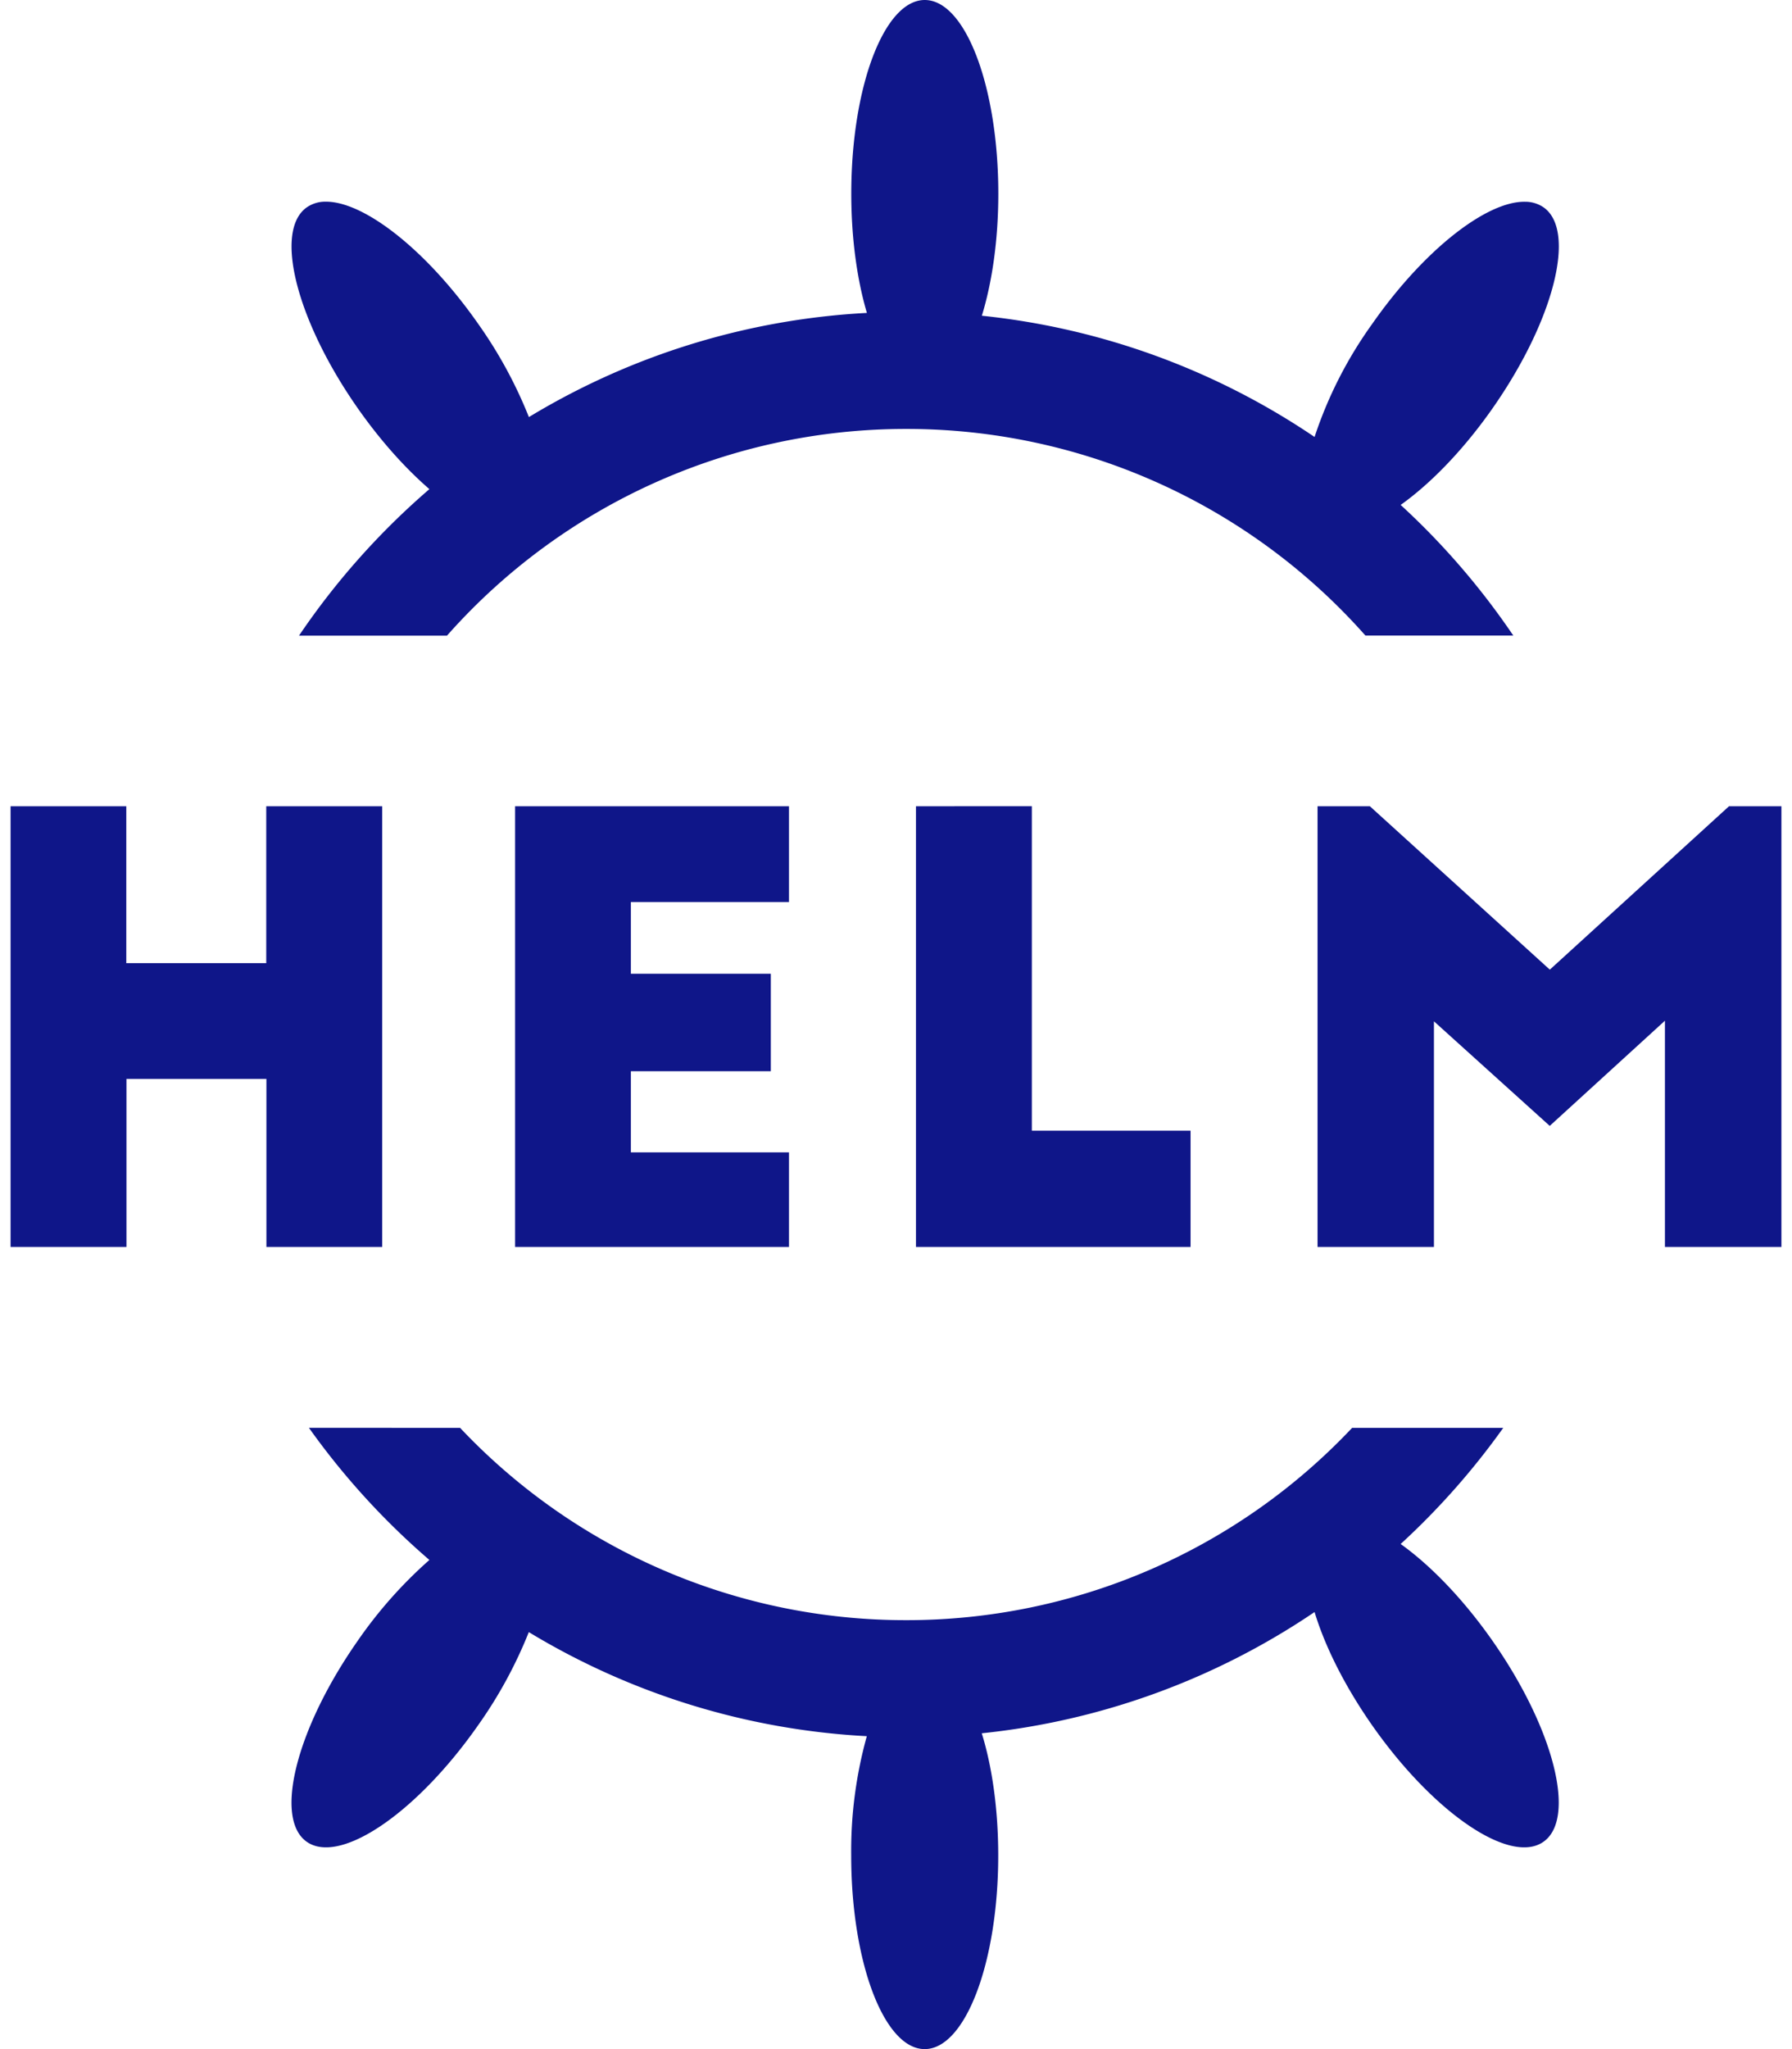 <svg fill="#0F1689" role="img" viewBox="0 0 21 24" xmlns="http://www.w3.org/2000/svg"><title>Helm</title><path d="M10.837 0c-0.475 0-0.861 1.016-0.861 2.269 0 0.527 0.069 1.011 0.183 1.396a8.514 8.514 0 0 0-3.961 1.22 5.229 5.229 0 0 0-0.595-1.093c-0.606-0.866-1.34-1.436-1.79-1.43a0.381 0.381 0 0 0-0.217 0.066c-0.39 0.273-0.123 1.326 0.596 2.353 0.267 0.381 0.559 0.705 0.84 0.948a8.683 8.683 0 0 0-1.528 1.716h1.734a7.179 7.179 0 0 1 5.381-2.421 7.18 7.18 0 0 1 5.382 2.42h1.733a8.687 8.687 0 0 0-1.32-1.53c0.35-0.249 0.735-0.643 1.078-1.133 0.719-1.027 0.986-2.08 0.596-2.353a0.382 0.382 0 0 0-0.217-0.065c-0.45-0.007-1.184 0.563-1.79 1.43a4.897 4.897 0 0 0-0.676 1.325 8.52 8.52 0 0 0-3.899-1.42c0.12-0.39 0.193-0.887 0.193-1.429 0-1.253-0.386-2.269-0.862-2.269zM0.124 9.443v5.162h1.358v-1.968h1.64v1.968h1.357V9.443H3.12v1.838H1.48V9.443z m5.912 0v5.162h3.21v-1.108H7.393v-0.95h1.64v-1.142h-1.64v-0.84h1.853V9.443z m4.698 0v5.162h3.218v-1.362h-1.86v-3.8z m4.706 0v5.162h1.364v-2.643l1.357 1.225 1.35-1.232v2.65h1.365V9.443h-0.614l-2.1 1.914-2.109-1.914z m-11.82 7.28a8.688 8.688 0 0 0 1.412 1.548 5.206 5.206 0 0 0-0.841 0.948c-0.719 1.027-0.985 2.08-0.596 2.353 0.39 0.273 1.289-0.338 2.007-1.364a5.23 5.23 0 0 0 0.595-1.092 8.514 8.514 0 0 0 3.961 1.219 5.01 5.01 0 0 0-0.183 1.396c0 1.253 0.386 2.269 0.861 2.269 0.476 0 0.862-1.016 0.862-2.269 0-0.542-0.072-1.04-0.193-1.43a8.52 8.52 0 0 0 3.9-1.42c0.121 0.4 0.352 0.865 0.675 1.327 0.719 1.026 1.617 1.637 2.007 1.364 0.39-0.273 0.123-1.326-0.596-2.353-0.343-0.49-0.727-0.885-1.077-1.135a8.69 8.69 0 0 0 1.202-1.36h-1.771a7.174 7.174 0 0 1-5.227 2.252 7.174 7.174 0 0 1-5.226-2.252z"/></svg>